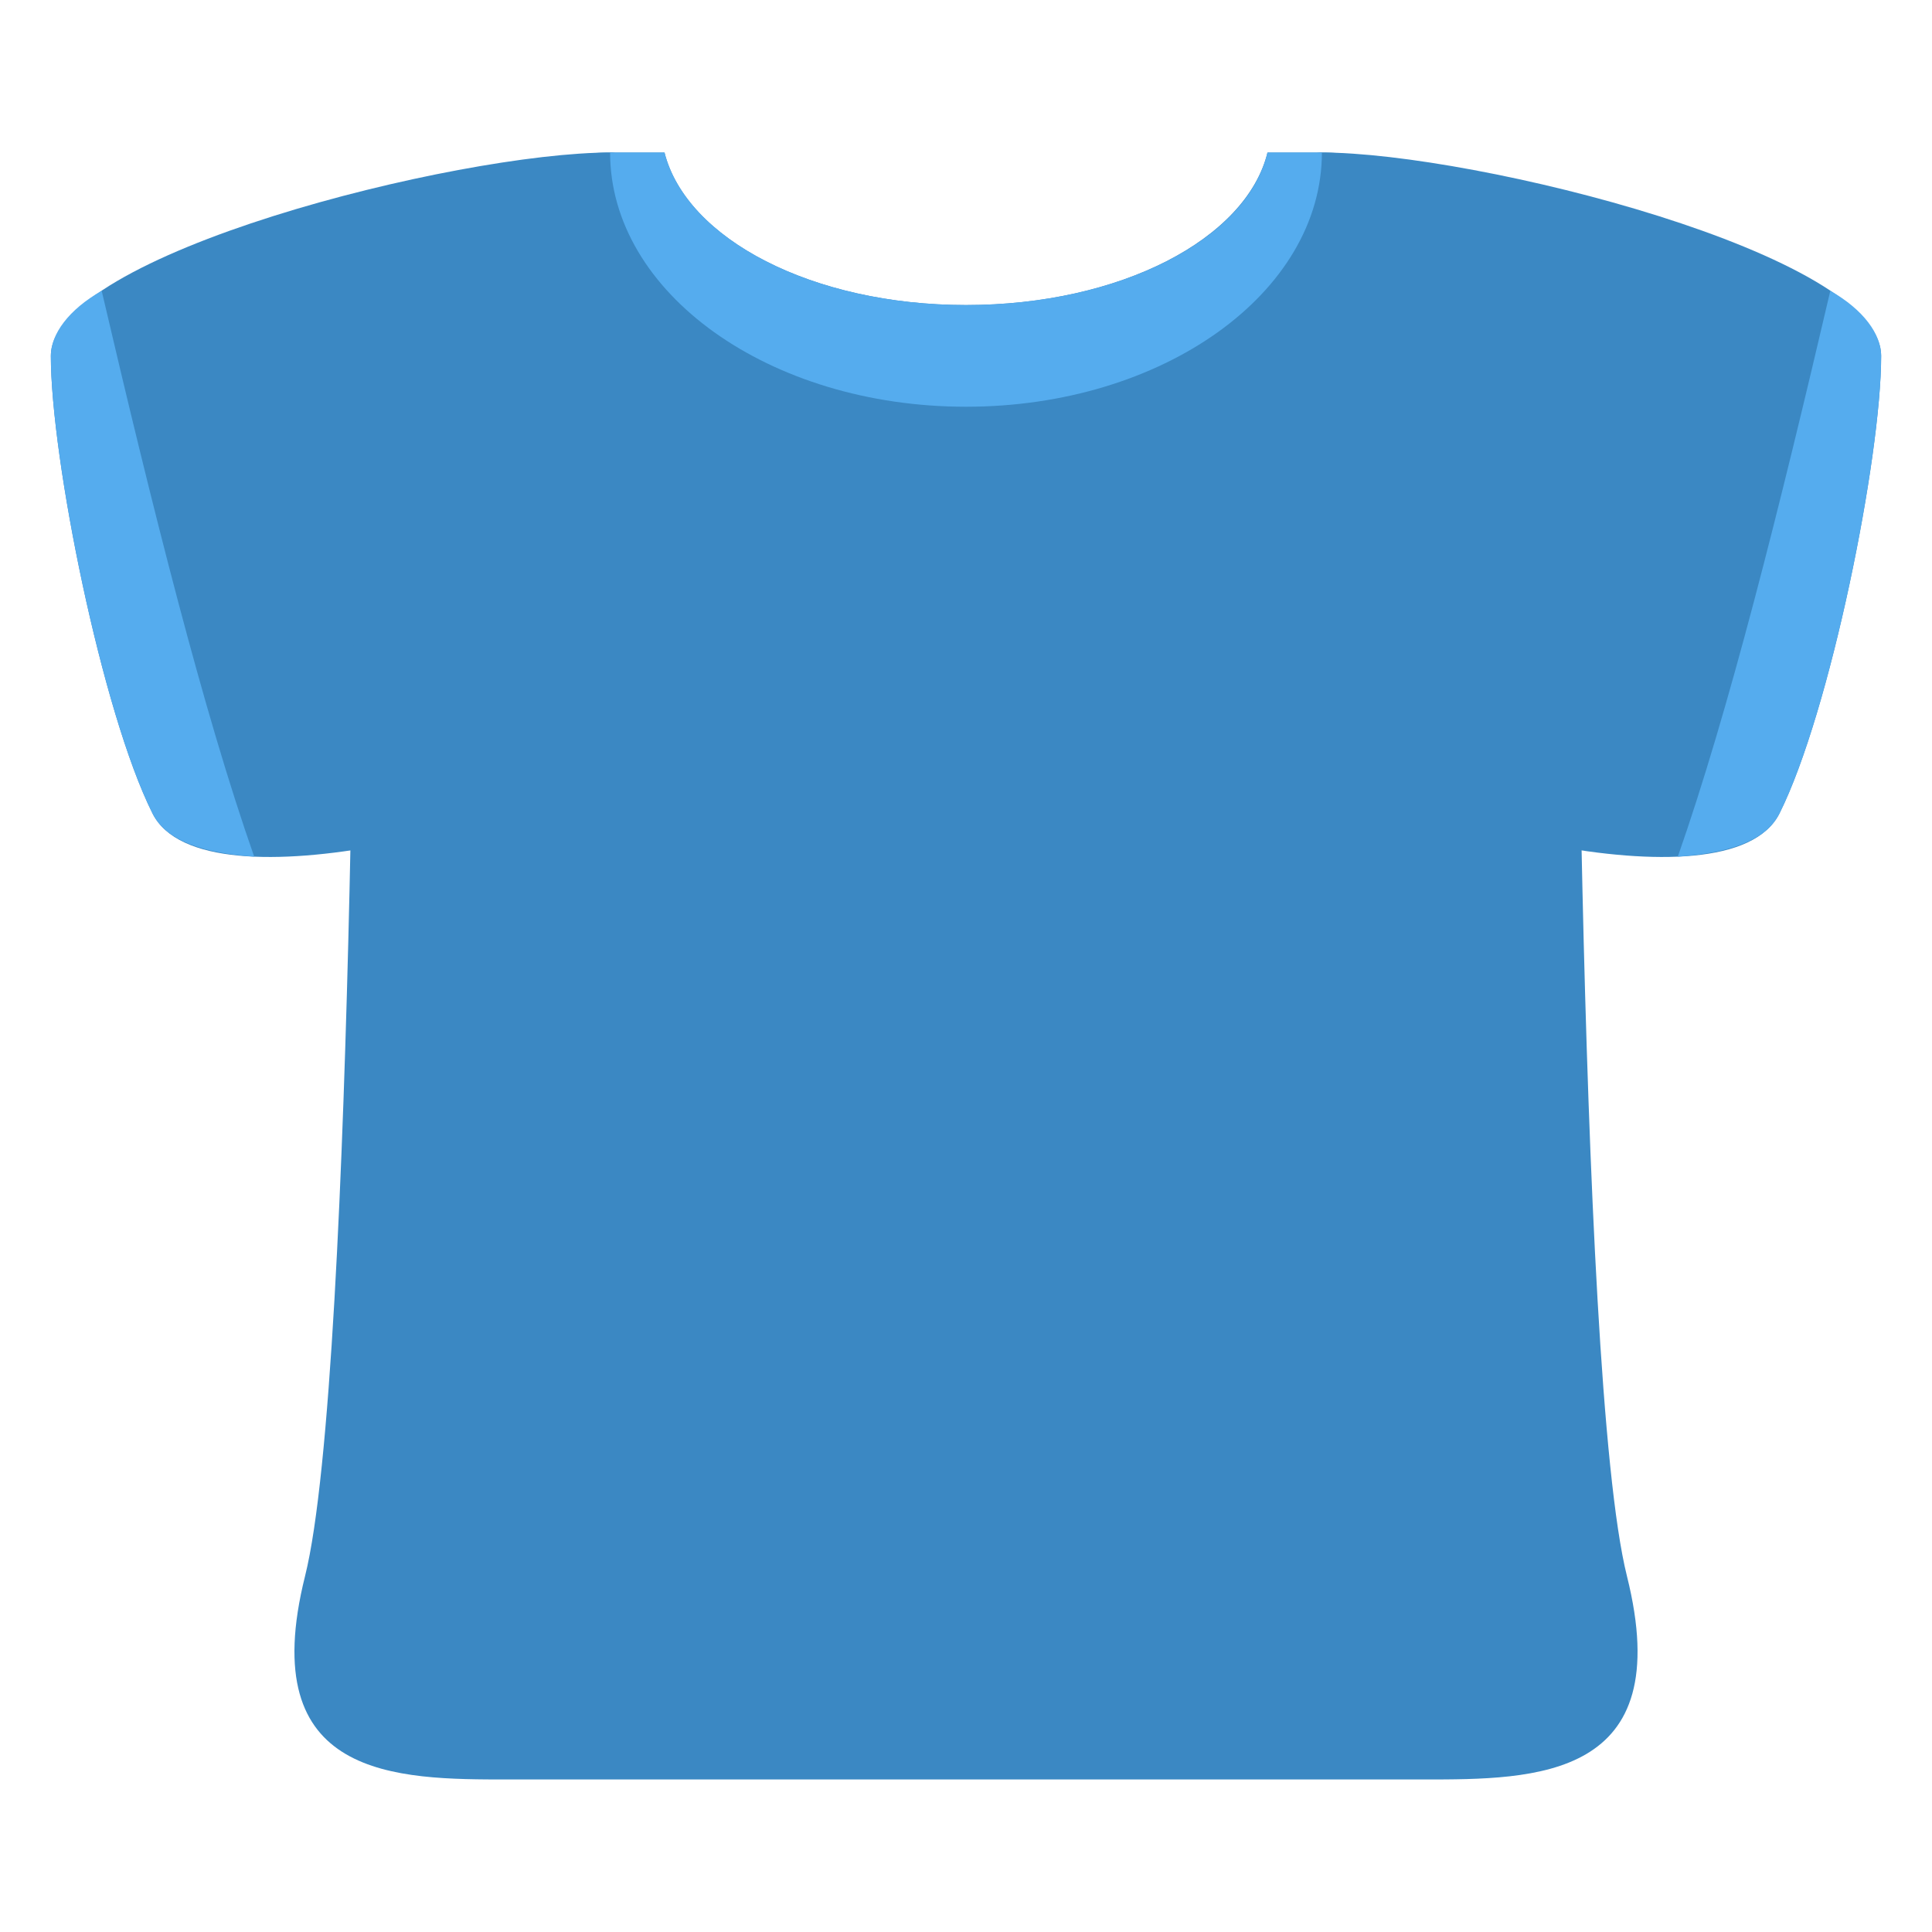 <svg xmlns="http://www.w3.org/2000/svg" viewBox="0 0 47.5 47.5" enable-background="new 0 0 47.5 47.5"><defs><clipPath id="a"><path d="M0 38h38V0H0v38z"/></clipPath></defs><g><g><g clip-path="url(#a)" transform="matrix(1.25 0 0 -1.25 0 47.5)"><g><path fill="#3b88c3" d="M12 35c-3 0-11-2-11-4s1-7 2-9 8 0 9 1 2 12 0 12"/></g><g><path fill="#55acee" d="M2 32.28c-.65-.37-1-.85-1-1.28 0-2 1-7 2-9 .28-.56 1.04-.78 2-.85C4 24 3 28 2 32.28"/></g><g><path fill="#3b88c3" d="M26 35c3 0 11-2 11-4s-1-7-2-9-8 0-9 1-2 12 0 12"/></g><g><path fill="#55acee" d="M36 32.28c.65-.37 1-.85 1-1.28 0-2-1-7-2-9-.28-.56-1.04-.78-2-.85C34 24 35 28 36 32.28"/></g><g><path fill="#3b88c3" d="M26 35h-1.07c-.42-1.7-2.9-3-5.93-3-3.02 0-5.5 1.3-5.93 3H12c-2.2 0-5-1.8-5-4 0 0 0-20-1-24s1.8-4 4-4h18c2.2 0 5 0 4 4s-1 24-1 24c0 2.2-2.8 4-5 4"/></g><g><path fill="#55acee" d="M19 30c3.87 0 7 2.24 7 5h-1.07c-.4-1.7-2.9-3-5.93-3-3.02 0-5.5 1.3-5.93 3H12c0-2.76 3.13-5 7-5"/></g></g></g></g></svg>